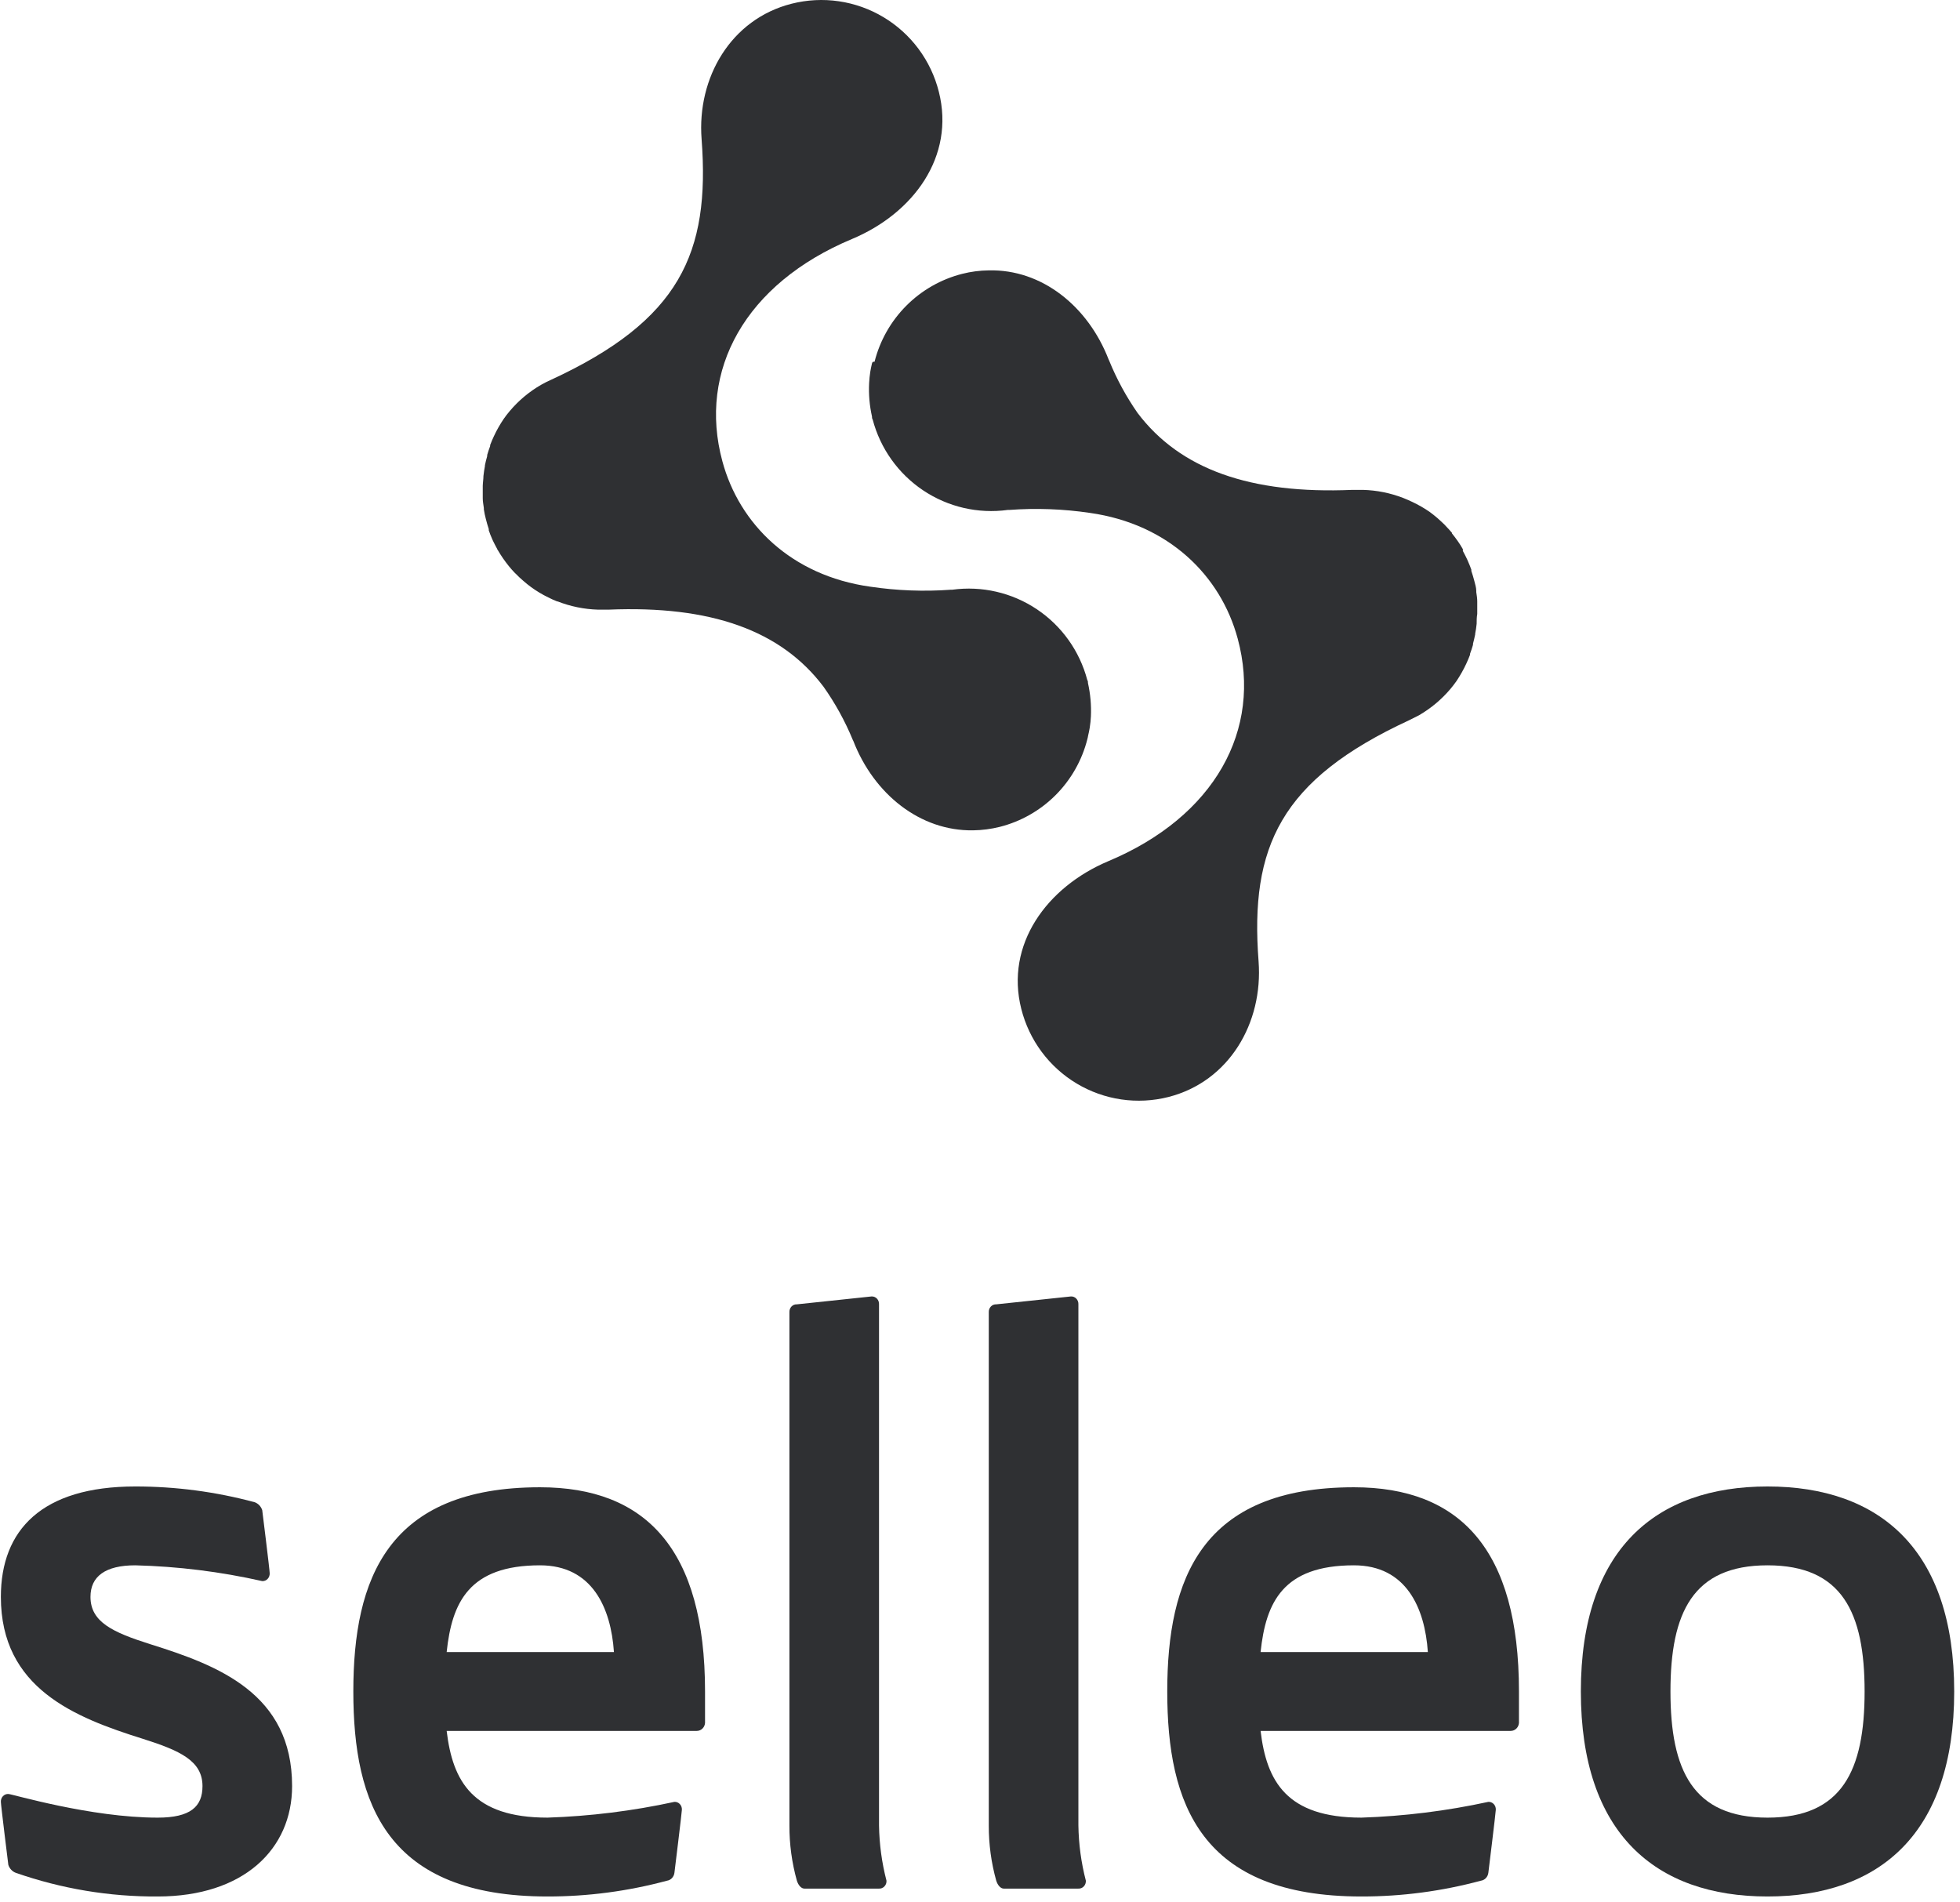 <svg width="203" height="197" viewBox="0 0 203 197" fill="none" xmlns="http://www.w3.org/2000/svg">
<path d="M16.332 188.254C19.735 188.254 20.972 187.11 20.972 184.987C20.972 182.374 18.652 181.312 14.785 180.087C7.747 177.882 0.09 174.861 0.09 165.388C0.09 158.447 4.344 153.955 14.011 153.955C18.185 153.951 22.342 154.5 26.386 155.588C26.564 155.655 26.726 155.763 26.86 155.904C26.994 156.045 27.096 156.216 27.159 156.405C27.159 156.405 27.933 162.611 27.933 162.938C27.938 163.047 27.922 163.156 27.885 163.257C27.848 163.359 27.791 163.452 27.718 163.529C27.645 163.606 27.558 163.666 27.462 163.705C27.365 163.743 27.262 163.761 27.159 163.755C22.834 162.78 18.433 162.233 14.011 162.121C10.918 162.121 9.371 163.265 9.371 165.388C9.371 168.001 11.691 169.063 15.558 170.288C22.596 172.493 30.253 175.392 30.253 184.987C30.253 191.52 25.226 196.42 16.332 196.42C11.34 196.451 6.377 195.623 1.637 193.97C1.459 193.904 1.297 193.796 1.163 193.654C1.029 193.513 0.927 193.342 0.864 193.153C0.864 193.153 0.09 186.947 0.09 186.62C0.085 186.512 0.101 186.403 0.138 186.301C0.175 186.199 0.232 186.107 0.305 186.03C0.378 185.953 0.465 185.893 0.561 185.854C0.658 185.815 0.761 185.798 0.864 185.804C1.251 185.804 9.371 188.254 16.332 188.254Z" fill="#2F3033"/>
<path d="M46.262 179.271C46.881 184.497 48.969 188.253 56.703 188.253C61.122 188.108 65.521 187.561 69.851 186.62C69.954 186.614 70.057 186.631 70.153 186.67C70.25 186.709 70.337 186.769 70.41 186.846C70.483 186.923 70.54 187.016 70.577 187.117C70.614 187.219 70.63 187.328 70.624 187.437C70.624 187.682 69.851 193.97 69.851 193.97C69.825 194.177 69.735 194.369 69.595 194.517C69.456 194.664 69.273 194.759 69.078 194.786C65.034 195.875 60.876 196.424 56.703 196.42C40.075 196.42 36.595 186.865 36.595 175.187C36.595 163.51 40.153 154.037 55.93 154.037C66.912 154.037 73.022 160.488 73.022 175.187V178.454C73.002 178.678 72.904 178.886 72.747 179.037C72.589 179.188 72.384 179.271 72.171 179.271H46.262ZM46.262 171.104H63.586C63.277 166.531 61.344 162.121 55.93 162.121C48.583 162.121 46.804 165.959 46.262 171.104Z" fill="#2F3033"/>
<path d="M81.761 135.907C81.756 135.799 81.772 135.69 81.809 135.588C81.846 135.486 81.903 135.394 81.975 135.317C82.048 135.24 82.136 135.18 82.232 135.141C82.329 135.102 82.432 135.085 82.535 135.091L90.269 134.274C90.372 134.268 90.475 134.285 90.571 134.324C90.667 134.363 90.755 134.423 90.828 134.5C90.901 134.577 90.958 134.67 90.995 134.771C91.031 134.873 91.048 134.982 91.042 135.091V189.07C91.072 191.002 91.331 192.923 91.815 194.786C91.821 194.895 91.805 195.004 91.768 195.106C91.731 195.207 91.674 195.3 91.601 195.377C91.528 195.454 91.441 195.514 91.344 195.553C91.248 195.592 91.145 195.609 91.042 195.603H83.308C82.999 195.603 82.689 195.276 82.535 194.786C82.016 192.931 81.755 191.005 81.761 189.07V135.907Z" fill="#2F3033"/>
<path d="M102.41 135.907C102.404 135.799 102.42 135.69 102.457 135.588C102.494 135.486 102.551 135.394 102.624 135.317C102.697 135.24 102.784 135.18 102.881 135.141C102.977 135.102 103.08 135.085 103.183 135.091L110.917 134.274C111.02 134.268 111.123 134.285 111.22 134.324C111.316 134.363 111.403 134.423 111.476 134.5C111.549 134.577 111.606 134.67 111.643 134.771C111.68 134.873 111.696 134.982 111.691 135.091V189.07C111.72 191.002 111.98 192.923 112.464 194.786C112.47 194.895 112.453 195.004 112.416 195.106C112.38 195.207 112.323 195.3 112.25 195.377C112.177 195.454 112.089 195.514 111.993 195.553C111.897 195.592 111.794 195.609 111.691 195.603H103.957C103.647 195.603 103.338 195.276 103.183 194.786C102.664 192.931 102.404 191.005 102.41 189.07V135.907Z" fill="#2F3033"/>
<path d="M130.561 179.271C131.18 184.497 133.268 188.253 141.002 188.253C145.421 188.108 149.82 187.561 154.15 186.62C154.253 186.614 154.356 186.631 154.452 186.67C154.548 186.709 154.636 186.769 154.709 186.846C154.782 186.923 154.839 187.016 154.876 187.117C154.912 187.219 154.929 187.328 154.923 187.437C154.923 187.682 154.15 193.97 154.15 193.97C154.124 194.177 154.034 194.369 153.894 194.517C153.754 194.664 153.572 194.759 153.376 194.786C149.332 195.875 145.175 196.424 141.002 196.42C124.374 196.42 120.894 186.865 120.894 175.187C120.894 163.51 124.451 154.037 140.229 154.037C151.211 154.037 157.321 160.488 157.321 175.187V178.454C157.301 178.678 157.203 178.886 157.046 179.037C156.888 179.188 156.683 179.271 156.47 179.271H130.561ZM130.561 171.104H147.885C147.576 166.531 145.642 162.121 140.229 162.121C132.881 162.121 131.103 165.959 130.561 171.104Z" fill="#2F3033"/>
<path d="M183.066 153.955C194.667 153.955 202.4 160.488 202.4 175.187C202.4 189.887 194.667 196.42 183.066 196.42C171.465 196.42 163.731 189.887 163.731 175.187C163.731 160.488 171.465 153.955 183.066 153.955ZM183.066 188.254C190.8 188.254 193.12 183.354 193.12 175.187C193.12 167.021 190.8 162.121 183.066 162.121C175.332 162.121 173.012 167.021 173.012 175.187C173.012 183.354 175.332 188.254 183.066 188.254Z" fill="#2F3033"/>
<path d="M112.702 76.169C112.764 75.903 112.825 75.638 112.866 75.362C112.927 74.973 112.968 74.58 112.988 74.187C113.037 73.031 112.934 71.873 112.682 70.743C112.682 70.641 112.682 70.529 112.611 70.427C111.82 67.427 109.962 64.821 107.386 63.099C104.81 61.377 101.694 60.658 98.626 61.078H98.483C95.692 61.28 92.887 61.174 90.118 60.761C81.958 59.616 76.572 54.283 74.818 47.774C72.268 38.364 77.174 29.382 88.242 24.754C94.597 22.097 98.932 16.212 97.238 9.509C96.837 7.906 96.124 6.398 95.139 5.071C94.155 3.745 92.92 2.626 91.503 1.778C90.087 0.931 88.517 0.371 86.885 0.132C85.252 -0.107 83.588 -0.021 81.989 0.385C75.695 1.979 72.176 8.048 72.665 14.403C73.563 26.235 70.401 33.173 57.079 39.334C56.73 39.487 56.39 39.657 56.059 39.845C54.821 40.557 53.716 41.48 52.795 42.573C52.574 42.832 52.366 43.101 52.173 43.381C51.785 43.952 51.444 44.553 51.153 45.179C51.01 45.475 50.887 45.782 50.765 46.098C50.761 46.132 50.761 46.167 50.765 46.201C50.653 46.507 50.551 46.803 50.459 47.12V47.243C50.367 47.56 50.286 47.876 50.224 48.193C50.224 48.193 50.224 48.193 50.224 48.275C50.163 48.588 50.112 48.929 50.071 49.297C50.071 49.623 50.01 49.95 50 50.318V50.461C50 50.778 50 51.105 50 51.432C50 51.483 50 51.544 50 51.596C50 51.922 50.061 52.249 50.112 52.617C50.107 52.661 50.107 52.706 50.112 52.75C50.164 53.094 50.236 53.436 50.326 53.772C50.408 54.109 50.51 54.446 50.622 54.794C50.622 54.794 50.622 54.875 50.622 54.926C50.724 55.233 50.847 55.54 50.979 55.836C51.009 55.888 51.033 55.942 51.051 55.999C51.194 56.285 51.336 56.572 51.489 56.847C51.489 56.898 51.54 56.939 51.561 56.98C51.734 57.266 51.897 57.542 52.091 57.818C52.285 58.094 52.479 58.36 52.693 58.625C52.897 58.881 53.121 59.126 53.346 59.361L53.438 59.443C53.66 59.677 53.895 59.899 54.141 60.107C54.164 60.136 54.191 60.16 54.223 60.178C54.478 60.403 54.733 60.608 54.998 60.802C55.56 61.212 56.157 61.571 56.783 61.874C57.089 62.028 57.395 62.171 57.712 62.293H57.763C59.095 62.813 60.506 63.099 61.935 63.142C62.302 63.142 62.659 63.142 63.026 63.142C73.594 62.702 80.867 65.267 85.284 71.111C86.501 72.83 87.521 74.681 88.323 76.629L88.384 76.751C90.516 82.238 95.29 86.09 100.798 85.998C101.724 85.984 102.644 85.864 103.542 85.641C105.734 85.087 107.735 83.948 109.333 82.348C110.931 80.747 112.067 78.742 112.621 76.547C112.662 76.435 112.672 76.302 112.702 76.169Z" fill="#2F3033"/>
<path d="M90.302 37.686C90.24 37.963 90.179 38.229 90.138 38.495C90.077 38.888 90.036 39.285 90.016 39.682C89.958 40.84 90.058 42.001 90.312 43.132C90.312 43.234 90.312 43.347 90.383 43.449C91.176 46.453 93.035 49.062 95.611 50.787C98.186 52.512 101.301 53.233 104.37 52.815H104.523C107.314 52.609 110.119 52.712 112.888 53.122C121.049 54.279 126.435 59.622 128.19 66.142C130.74 75.569 125.833 84.567 114.765 89.203C108.42 91.885 104.084 97.822 105.777 104.496C106.181 106.099 106.896 107.606 107.88 108.932C108.865 110.258 110.1 111.376 111.515 112.223C112.931 113.07 114.498 113.629 116.129 113.868C117.759 114.107 119.421 114.021 121.018 113.616C127.313 112.009 130.832 105.939 130.353 99.572C129.445 87.719 132.607 80.769 145.941 74.597C146.277 74.433 146.604 74.269 146.961 74.085C148.197 73.369 149.302 72.445 150.225 71.352C150.439 71.096 150.654 70.82 150.847 70.543C151.234 69.967 151.575 69.361 151.868 68.732C152.01 68.425 152.143 68.118 152.255 67.811C152.259 67.776 152.259 67.742 152.255 67.708C152.368 67.401 152.47 67.104 152.561 66.787C152.561 66.787 152.561 66.705 152.561 66.664C152.643 66.347 152.725 66.029 152.786 65.712C152.791 65.685 152.791 65.657 152.786 65.63C152.857 65.303 152.898 64.975 152.939 64.607C152.939 64.279 152.939 63.941 153 63.583V63.43C153 63.112 153 62.795 153 62.467C153 62.467 153 62.355 153 62.293C153 61.966 152.949 61.648 152.898 61.321V61.178C152.898 60.84 152.776 60.492 152.694 60.154C152.612 59.816 152.5 59.478 152.388 59.13V58.997C152.276 58.69 152.153 58.383 152.021 58.087C151.991 58.035 151.967 57.98 151.949 57.923C151.817 57.636 151.664 57.349 151.511 57.063V56.879C151.349 56.589 151.172 56.309 150.98 56.039C150.786 55.763 150.592 55.507 150.378 55.241V55.179C150.164 54.934 149.95 54.688 149.715 54.453L149.634 54.361C149.399 54.135 149.164 53.91 148.93 53.706L148.838 53.624C148.583 53.409 148.328 53.204 148.062 53.01C147.496 52.621 146.899 52.278 146.277 51.986C145.971 51.843 145.655 51.699 145.339 51.577C144.006 51.06 142.595 50.776 141.166 50.737C140.809 50.737 140.442 50.737 140.075 50.737C129.516 51.188 122.232 48.618 117.815 42.763C116.64 41.073 115.654 39.257 114.877 37.349L114.816 37.216C112.684 31.729 107.92 27.87 102.401 28.003C101.475 28.014 100.554 28.134 99.656 28.362C97.466 28.919 95.466 30.059 93.868 31.663C92.269 33.267 91.132 35.273 90.577 37.471C90.353 37.431 90.332 37.564 90.302 37.686Z" fill="#2F3033"/>
</svg>
